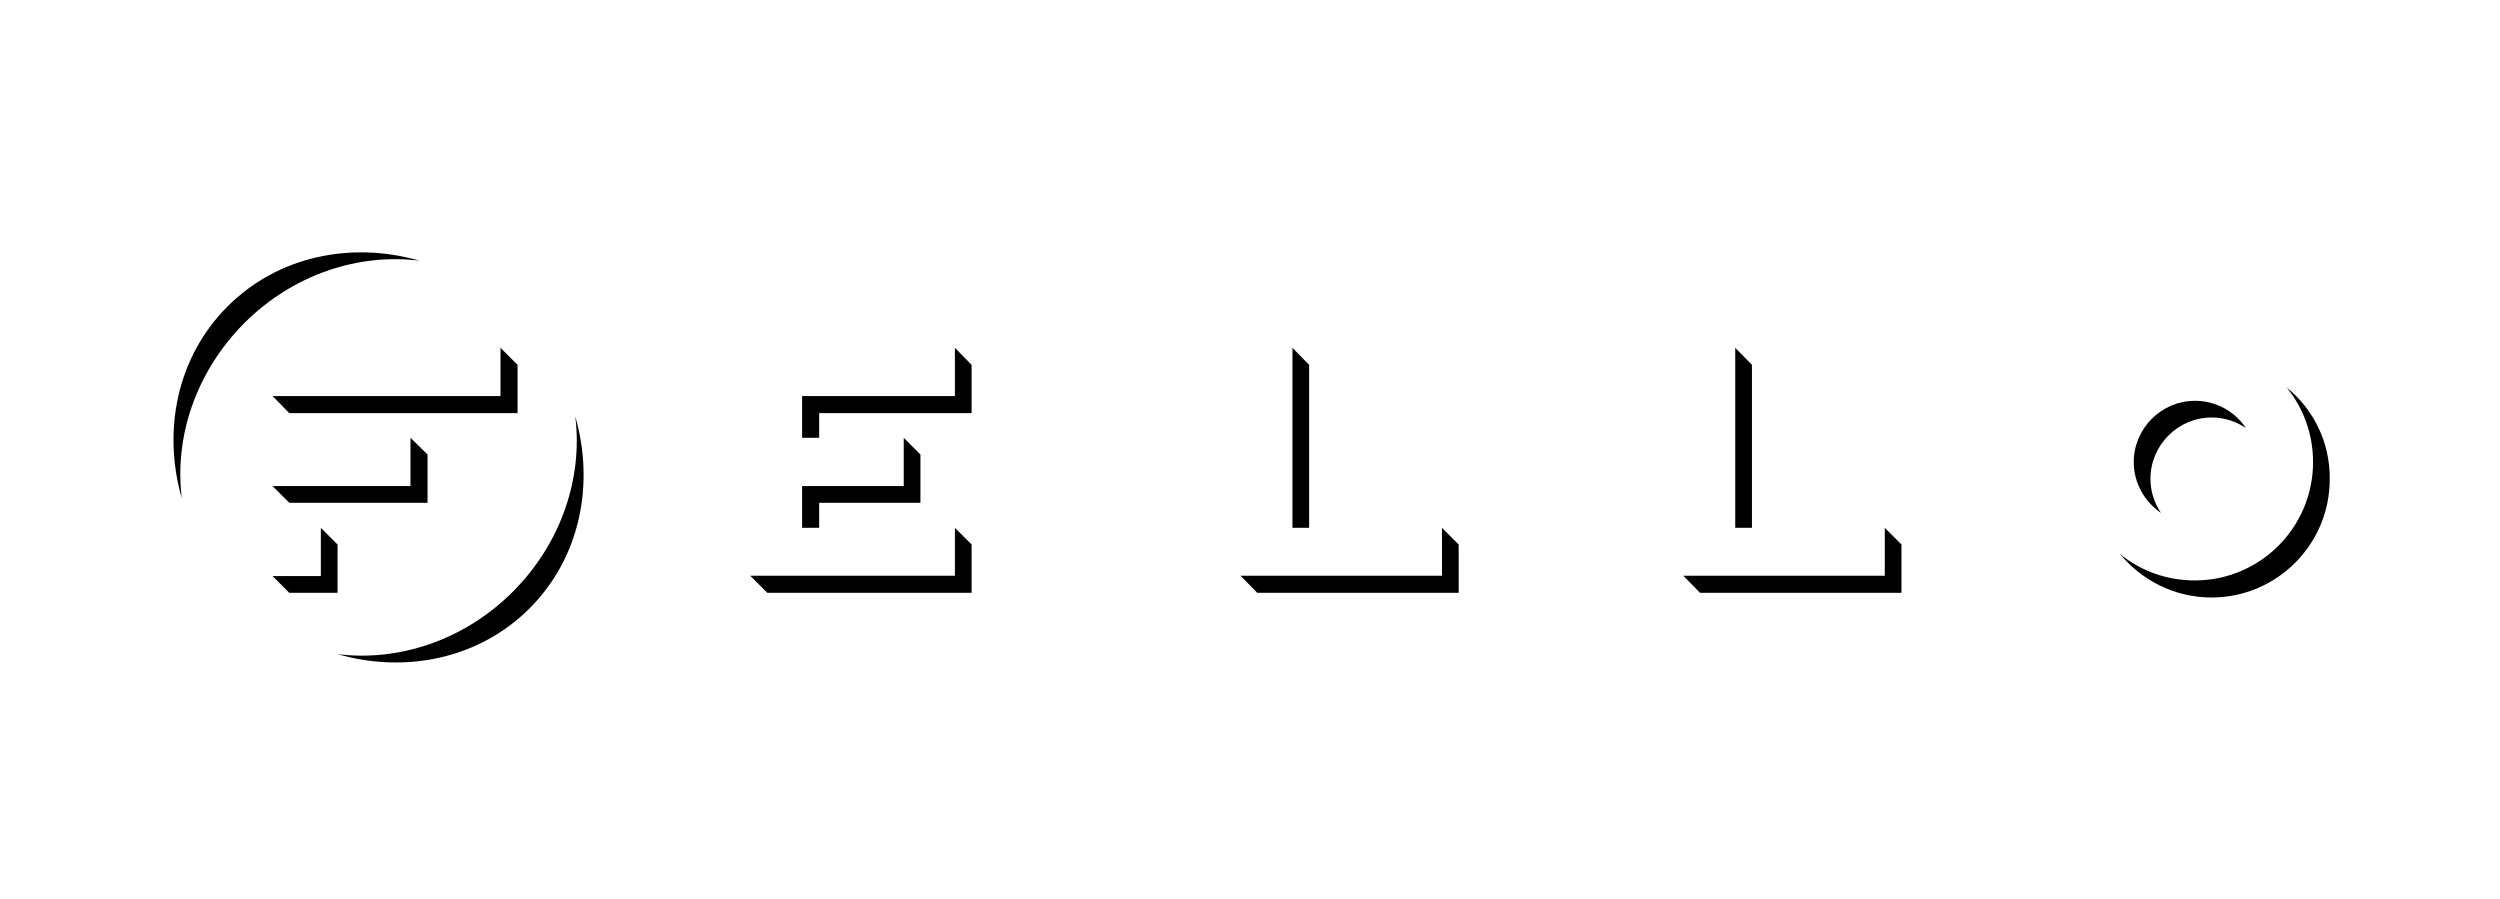 <svg width="317" height="114" viewBox="0 0 317 114" fill="none" xmlns="http://www.w3.org/2000/svg">
<rect width="317" height="114" fill="white"/>
<path d="M67.145 77.145C60.748 83.542 51.406 85.429 42.8 82.944C50.485 83.91 58.815 81.241 65.028 75.028C71.241 68.815 73.91 60.485 72.944 52.8C75.429 61.452 73.542 70.748 67.145 77.145V77.145ZM30.972 40.972C37.185 34.759 45.515 32.09 53.2 33.056C44.548 30.571 35.252 32.458 28.855 38.855C22.458 45.252 20.571 54.548 23.056 63.2C22.09 55.515 24.759 47.231 30.972 40.972Z" fill="black"/>
<path d="M52.05 61.636H34.562L36.679 63.753H54.213V57.632L52.05 55.515V61.636ZM40.683 73.049H34.562L36.679 75.166H42.8V69.045L40.683 66.928V73.049ZM63.463 44.101V50.222H34.562L36.679 52.385H65.626V46.264L63.463 44.101Z" fill="black"/>
<path d="M103.87 63.753H116.71V57.632L114.593 55.515V61.636H101.707V66.928H103.87V63.753ZM121.082 73.003H95.126L97.289 75.166H123.199V69.045L121.082 66.928V73.003ZM121.082 44.101V50.222H101.707V55.515H103.87V52.385H123.199V46.264L121.082 44.101Z" fill="black"/>
<path d="M165.999 46.264L163.882 44.101V66.928H165.999V46.264ZM182.843 66.928V73.003H157.301L159.418 75.166H184.96V69.045L182.843 66.928Z" fill="black"/>
<path d="M222.146 46.264L220.029 44.101V66.928H222.146V46.264ZM238.99 66.928V73.003H213.448L215.565 75.166H241.107V69.045L238.99 66.928Z" fill="black"/>
<path d="M274.012 65.041C273.183 63.799 272.677 62.326 272.677 60.715C272.677 56.435 276.175 52.938 280.455 52.938C282.065 52.938 283.538 53.444 284.781 54.272C283.4 52.201 281.007 50.821 278.338 50.821C274.058 50.821 270.56 54.318 270.56 58.598C270.56 61.268 271.941 63.615 274.012 65.041V65.041Z" fill="black"/>
<path d="M289.935 49.118C292.052 51.695 293.295 55.009 293.295 58.598C293.295 66.882 286.576 73.601 278.292 73.601C274.702 73.601 271.389 72.359 268.812 70.242C271.573 73.601 275.761 75.764 280.409 75.764C288.693 75.764 295.412 69.045 295.412 60.761C295.458 56.021 293.295 51.833 289.935 49.118V49.118Z" fill="black"/>
</svg>

